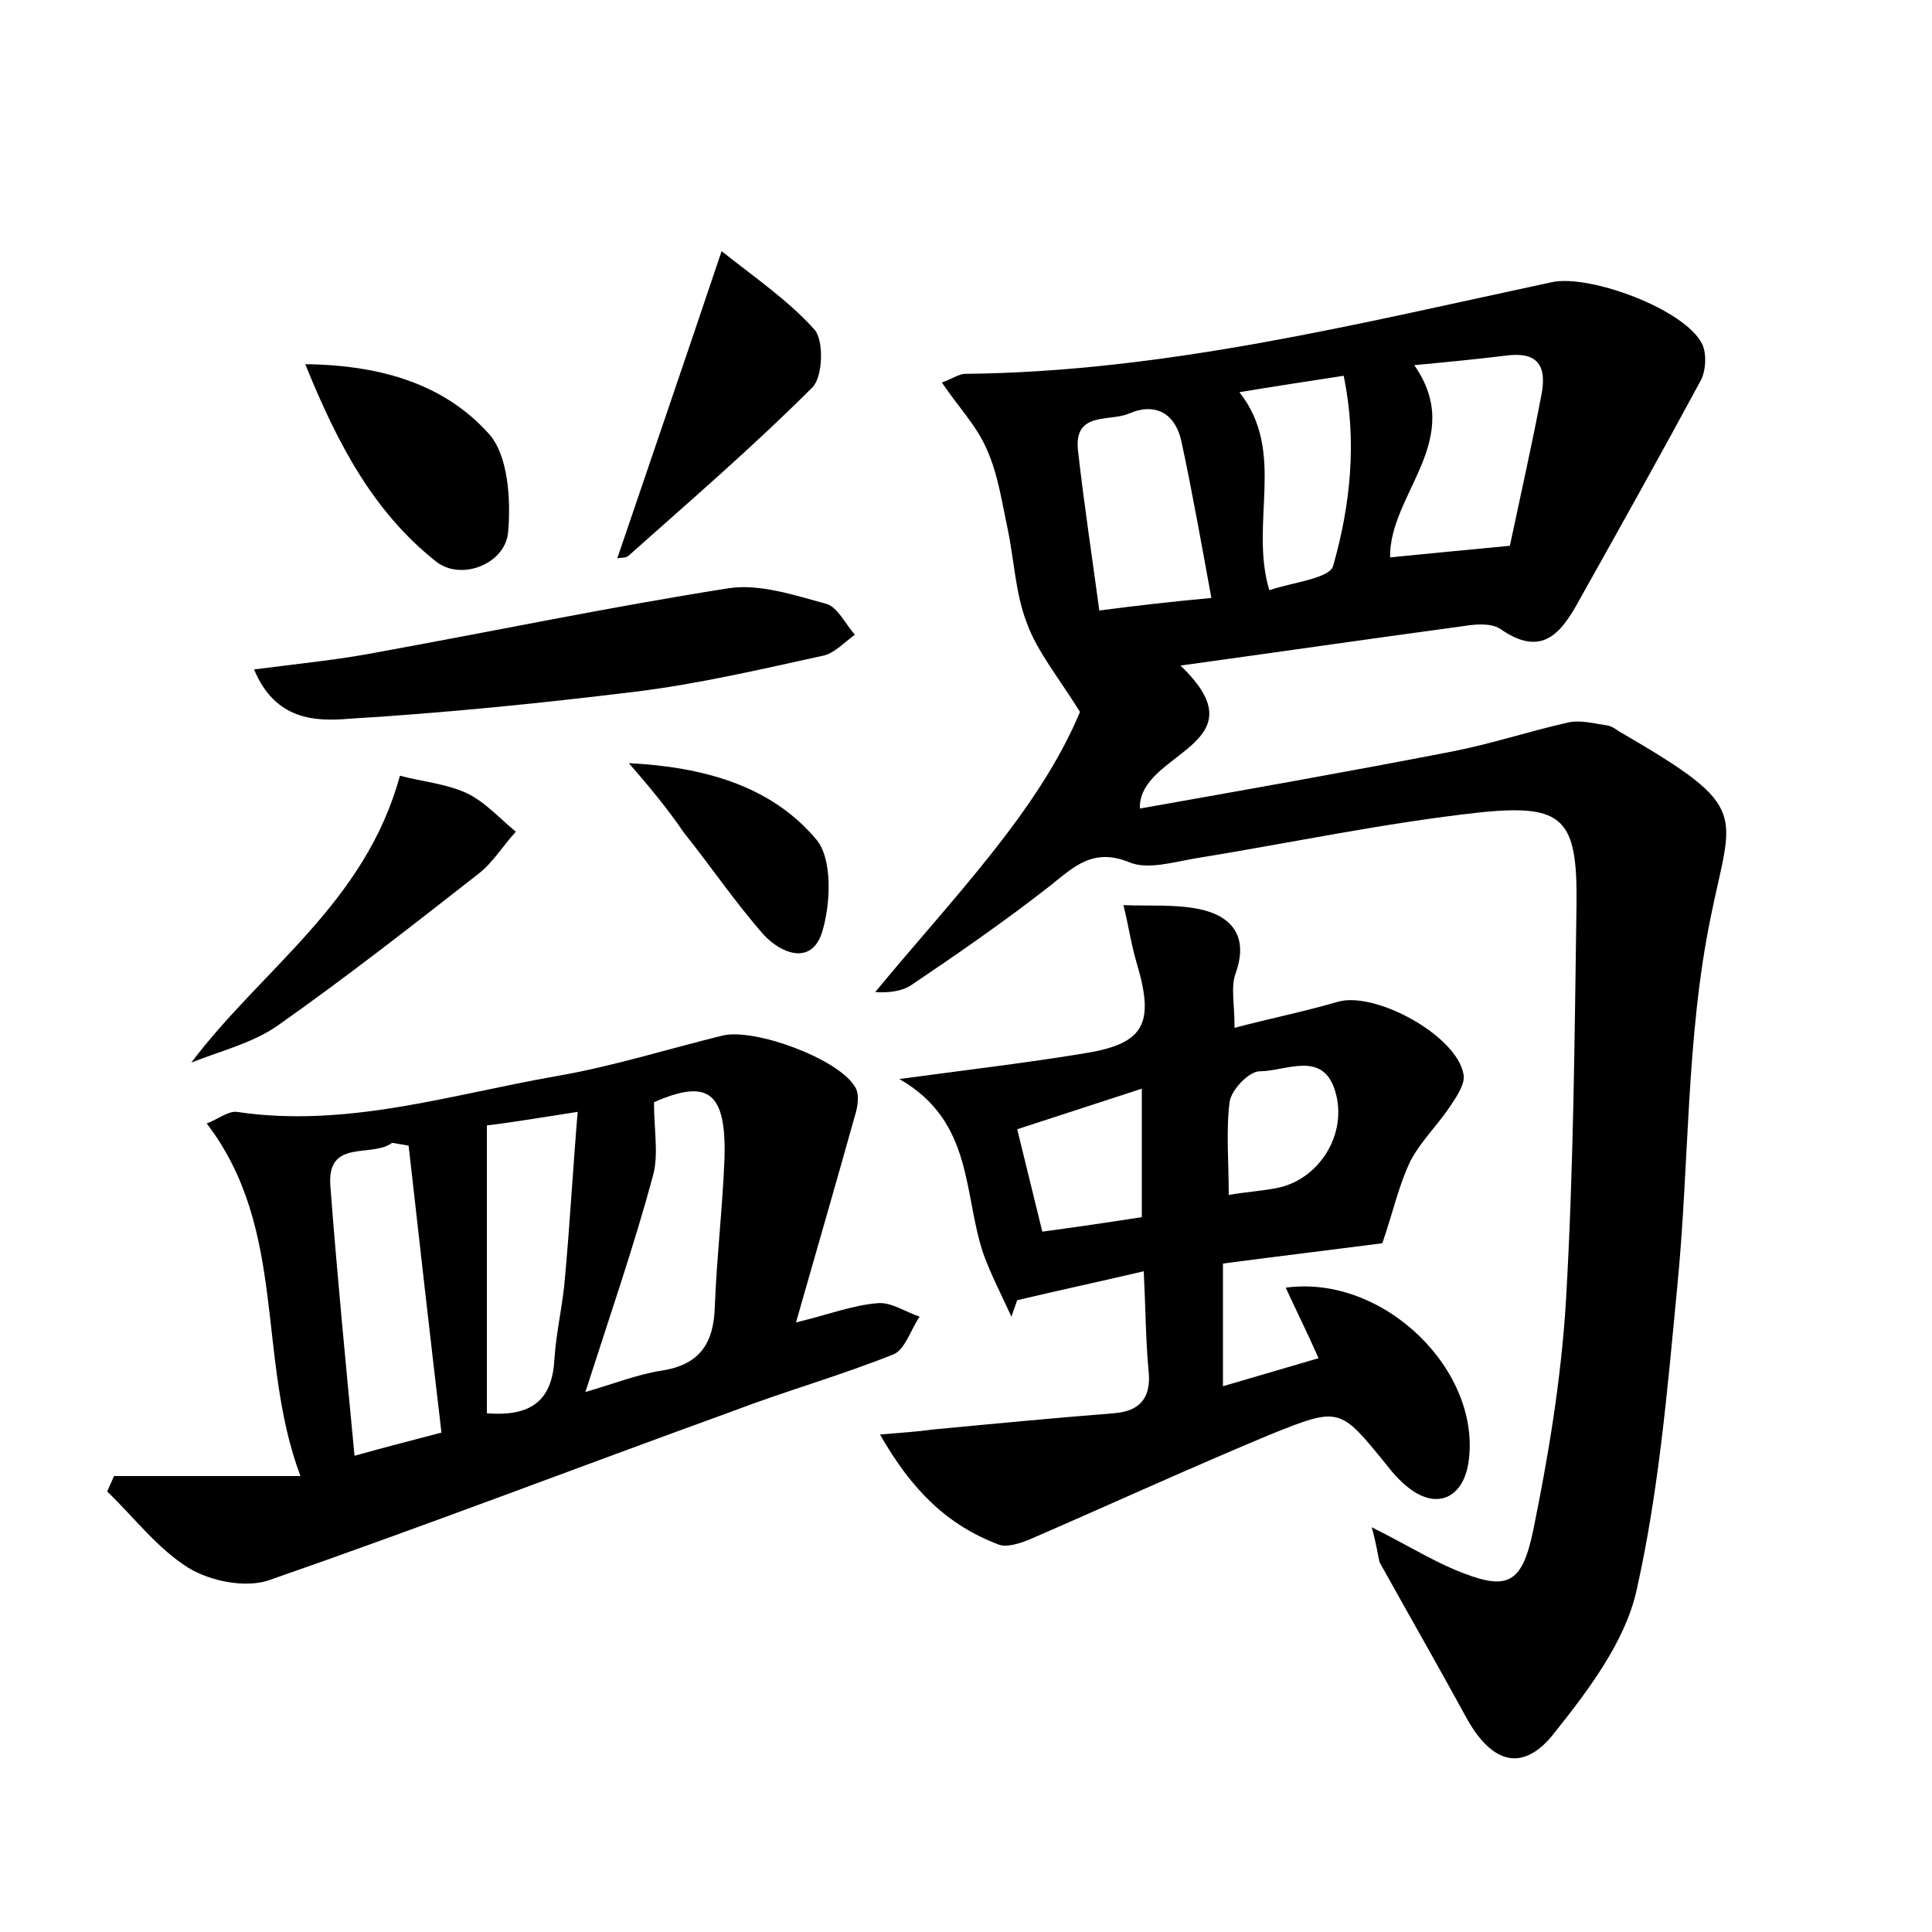 <?xml version="1.0" encoding="utf-8"?>
<!-- Generator: Adobe Illustrator 22.0.0, SVG Export Plug-In . SVG Version: 6.00 Build 0)  -->
<svg version="1.1" id="图层_1" xmlns="http://www.w3.org/2000/svg" xmlns:xlink="http://www.w3.org/1999/xlink" x="0px" y="0px"
	 viewBox="0 0 200 200" style="enable-background:new 0 0 200 200;" xml:space="preserve">
<style type="text/css">
	.st0{fill:#FFFFFF;}
</style>
<g>
	
	<path d="M142,158.1c3.6,1.8,6,3.3,8.6,4.4c5.3,2.2,6.9,1.7,8.1-4c1.6-7.8,2.9-15.7,3.4-23.7c0.8-13.7,0.9-27.5,1.1-41.2
		c0.1-8.8-1.3-10.4-10-9.5c-10,1.1-19.8,3.2-29.7,4.8c-2.2,0.4-4.7,1.1-6.5,0.4c-3.8-1.6-5.8,0.4-8.3,2.4c-4.6,3.6-9.5,7-14.4,10.3
		c-0.9,0.6-2.3,0.8-3.7,0.7c8-9.7,16.9-18.7,21.2-29c-2.3-3.7-4.4-6.2-5.5-9.2c-1.2-3.1-1.3-6.5-2-9.8c-0.6-2.8-1-5.7-2.2-8.3
		c-1-2.3-2.9-4.3-4.6-6.8c1.1-0.4,1.8-0.9,2.4-0.9c20.7-0.2,40.7-5.2,60.8-9.5c3.9-0.8,13.7,2.8,15.5,6.4c0.5,1,0.4,2.9-0.2,3.9
		c-4.1,7.6-8.3,15.1-12.5,22.6c-1.9,3.5-3.9,6-8.2,3c-0.9-0.6-2.5-0.5-3.7-0.3c-9.6,1.3-19.3,2.7-29.4,4.1c8.7,8.3-4.4,8.9-4.2,14.8
		c10.7-1.9,21.5-3.8,32.3-5.9c4.1-0.8,8-2.1,12-3c1.3-0.3,2.7,0.1,4.1,0.3c0.6,0.1,1.1,0.6,1.7,0.9c13.2,7.7,11.2,8,9,18.9
		c-2.6,12.6-2.2,25.7-3.5,38.6c-1,10.5-1.9,21-4.2,31.2c-1.2,5.3-5,10.3-8.5,14.7c-3.2,4.1-6.4,3.2-9-1.4c-3-5.5-6.1-10.9-9.1-16.3
		C142.6,160.8,142.5,159.9,142,158.1z M146.4,37.8c5.4,7.7-2.6,13.3-2.5,19.9c4.1-0.4,8.1-0.8,12.4-1.2c1.1-5.2,2.3-10.5,3.3-15.8
		c0.5-2.8-0.4-4.3-3.6-3.9C152.7,37.2,149.6,37.5,146.4,37.8z M125.4,61.9c-1.1-6-2-11.1-3.1-16.2c-0.6-2.8-2.6-4.1-5.4-2.9
		c-2,0.9-5.8-0.3-5.3,3.9c0.6,5.3,1.4,10.6,2.2,16.5C117.6,62.7,121.1,62.3,125.4,61.9z M128.3,40.6c4.9,6.2,1,13.5,3.1,20.5
		c2.3-0.8,6.2-1.2,6.6-2.5c1.8-6.3,2.5-12.9,1.1-19.7C135.2,39.5,131.9,40,128.3,40.6z"/>
	<path d="M82.4,136.9c3.3-0.8,5.9-1.8,8.5-2c1.4-0.1,2.8,0.9,4.3,1.4c-0.9,1.3-1.5,3.4-2.7,3.9c-5.5,2.2-11.2,3.8-16.7,5.9
		c-16,5.8-31.9,11.9-48,17.5c-2.4,0.8-6,0.1-8.3-1.3c-3.2-2-5.6-5.2-8.4-7.9c0.2-0.5,0.5-1.1,0.7-1.6c6.2,0,12.3,0,19.3,0
		c-4.6-12.3-1.3-25.5-9.7-36.5c1.1-0.4,2.2-1.3,3.1-1.2c11.4,1.7,22.2-1.8,33.1-3.7c5.8-1,11.5-2.8,17.2-4.2
		c3.3-0.8,12,2.4,13.7,5.3c0.5,0.7,0.3,2.1,0,3C86.6,122.3,84.6,129.2,82.4,136.9z M42.3,118.6c-0.6-0.1-1.1-0.2-1.7-0.3
		c-2.1,1.6-6.8-0.5-6.4,4.5c0.7,9.2,1.6,18.4,2.5,27.9c3.2-0.9,6-1.6,9-2.4C44.5,138.1,43.4,128.4,42.3,118.6z M50.4,116.5
		c0,10.4,0,20.1,0,29.8c4.9,0.4,6.8-1.6,7-5.7c0.2-2.9,0.9-5.7,1.1-8.5c0.5-5.5,0.8-11,1.3-17C55.9,115.7,53,116.2,50.4,116.5z
		 M60.6,144.1c2.8-0.8,5.3-1.8,7.8-2.2c4.1-0.6,5.5-2.9,5.6-6.7c0.2-5.1,0.8-10.2,1-15.3c0.2-7-1.8-8.2-7.3-5.8
		c0,2.9,0.5,5.4-0.1,7.6C65.6,129.1,63.1,136.3,60.6,144.1z"/>
	<path d="M93.1,111.7c7.4-1,13.4-1.7,19.4-2.7c6-1,7-3.1,5.2-9.2c-0.6-2-0.9-4.1-1.4-6.1c2.6,0.1,5.3-0.1,7.8,0.4
		c3.4,0.7,5.2,2.8,3.8,6.7c-0.5,1.4-0.1,3.1-0.1,5.6c3.8-1,7.3-1.7,10.7-2.7c3.9-1.1,12.3,3.5,13,7.5c0.2,1-0.7,2.3-1.3,3.2
		c-1.3,2-3.1,3.7-4.2,5.8c-1.2,2.5-1.8,5.3-2.9,8.5c-4.6,0.6-10.4,1.3-16.5,2.1c0,4.3,0,8.3,0,12.7c3.4-1,6.5-1.9,9.9-2.9
		c-1.2-2.7-2.3-4.9-3.4-7.3c10.2-1.4,20.4,8.7,18.9,18.2c-0.6,3.6-3.3,4.8-6.2,2.5c-0.9-0.7-1.6-1.5-2.3-2.4c-4.8-5.9-4.8-6-12-3.1
		c-8.4,3.5-16.7,7.3-25,10.9c-1,0.4-2.3,0.8-3.1,0.5c-5.3-2-9-5.6-12.3-11.4c2.4-0.2,3.9-0.3,5.3-0.5c6.3-0.6,12.6-1.2,18.9-1.7
		c2.7-0.2,3.9-1.6,3.6-4.4c-0.3-3.2-0.3-6.3-0.5-10.3c-4.7,1.1-8.9,2-13.1,3c-0.2,0.6-0.4,1.1-0.6,1.7c-1-2.2-2.1-4.3-2.9-6.5
		C99.7,123.6,100.8,116.1,93.1,111.7z M118.2,112.7c-4.6,1.5-8.6,2.8-12.9,4.2c0.9,3.7,1.7,6.9,2.6,10.6c3.7-0.5,7.1-1,10.3-1.5
		C118.2,121.5,118.2,117.7,118.2,112.7z M127.2,123.7c1.7-0.3,3.3-0.4,4.9-0.7c4.4-0.8,7.5-5.6,6.1-10.1c-1.3-4.2-5.1-2-7.8-2
		c-1.1,0-2.9,1.9-3.1,3.1C126.9,117,127.2,120.2,127.2,123.7z"/>
	<path d="M26.3,69.3c4.6-0.6,8.8-1,12.9-1.8c12.1-2.2,24.1-4.7,36.2-6.6c3.2-0.5,6.8,0.7,10.1,1.6c1.2,0.3,2,2.1,3,3.2
		c-1.1,0.8-2.2,2-3.4,2.2c-6.4,1.4-12.8,2.9-19.3,3.7c-9.8,1.2-19.7,2.2-29.6,2.8C32.7,74.7,28.5,74.6,26.3,69.3z"/>
	<path d="M19.8,110c7.4-9.8,18-16.5,21.6-29.7c2.2,0.6,4.7,0.8,6.9,1.8c1.9,0.9,3.4,2.6,5.1,4c-1.3,1.4-2.3,3.1-3.8,4.3
		c-6.9,5.4-13.8,10.8-20.9,15.8C26.1,108,22.8,108.8,19.8,110z"/>
	<path d="M63.9,57.8c3.5-10.3,7-20.5,10.8-31.8c3.4,2.7,6.9,5.1,9.6,8.1c1,1.1,0.9,4.9-0.2,6c-6.1,6.1-12.6,11.7-19,17.4
		C64.8,57.8,64.3,57.7,63.9,57.8z"/>
	<path d="M31.6,37.7c8.3,0.1,14.6,2.3,19,7.2c2,2.2,2.3,6.8,2,10.2c-0.3,3.3-4.9,5.1-7.5,3C38.7,53,35,46.1,31.6,37.7z"/>
	<path d="M65.1,79c7.7,0.4,14.7,2.3,19.4,7.9c1.7,2,1.5,6.7,0.6,9.6c-1.1,3.5-4.3,2.2-6.1,0.2c-2.9-3.3-5.4-7-8.2-10.5
		C69.1,83.7,67.1,81.3,65.1,79z"/>
	
	
	
	
	
	
	
	
</g>
</svg>
